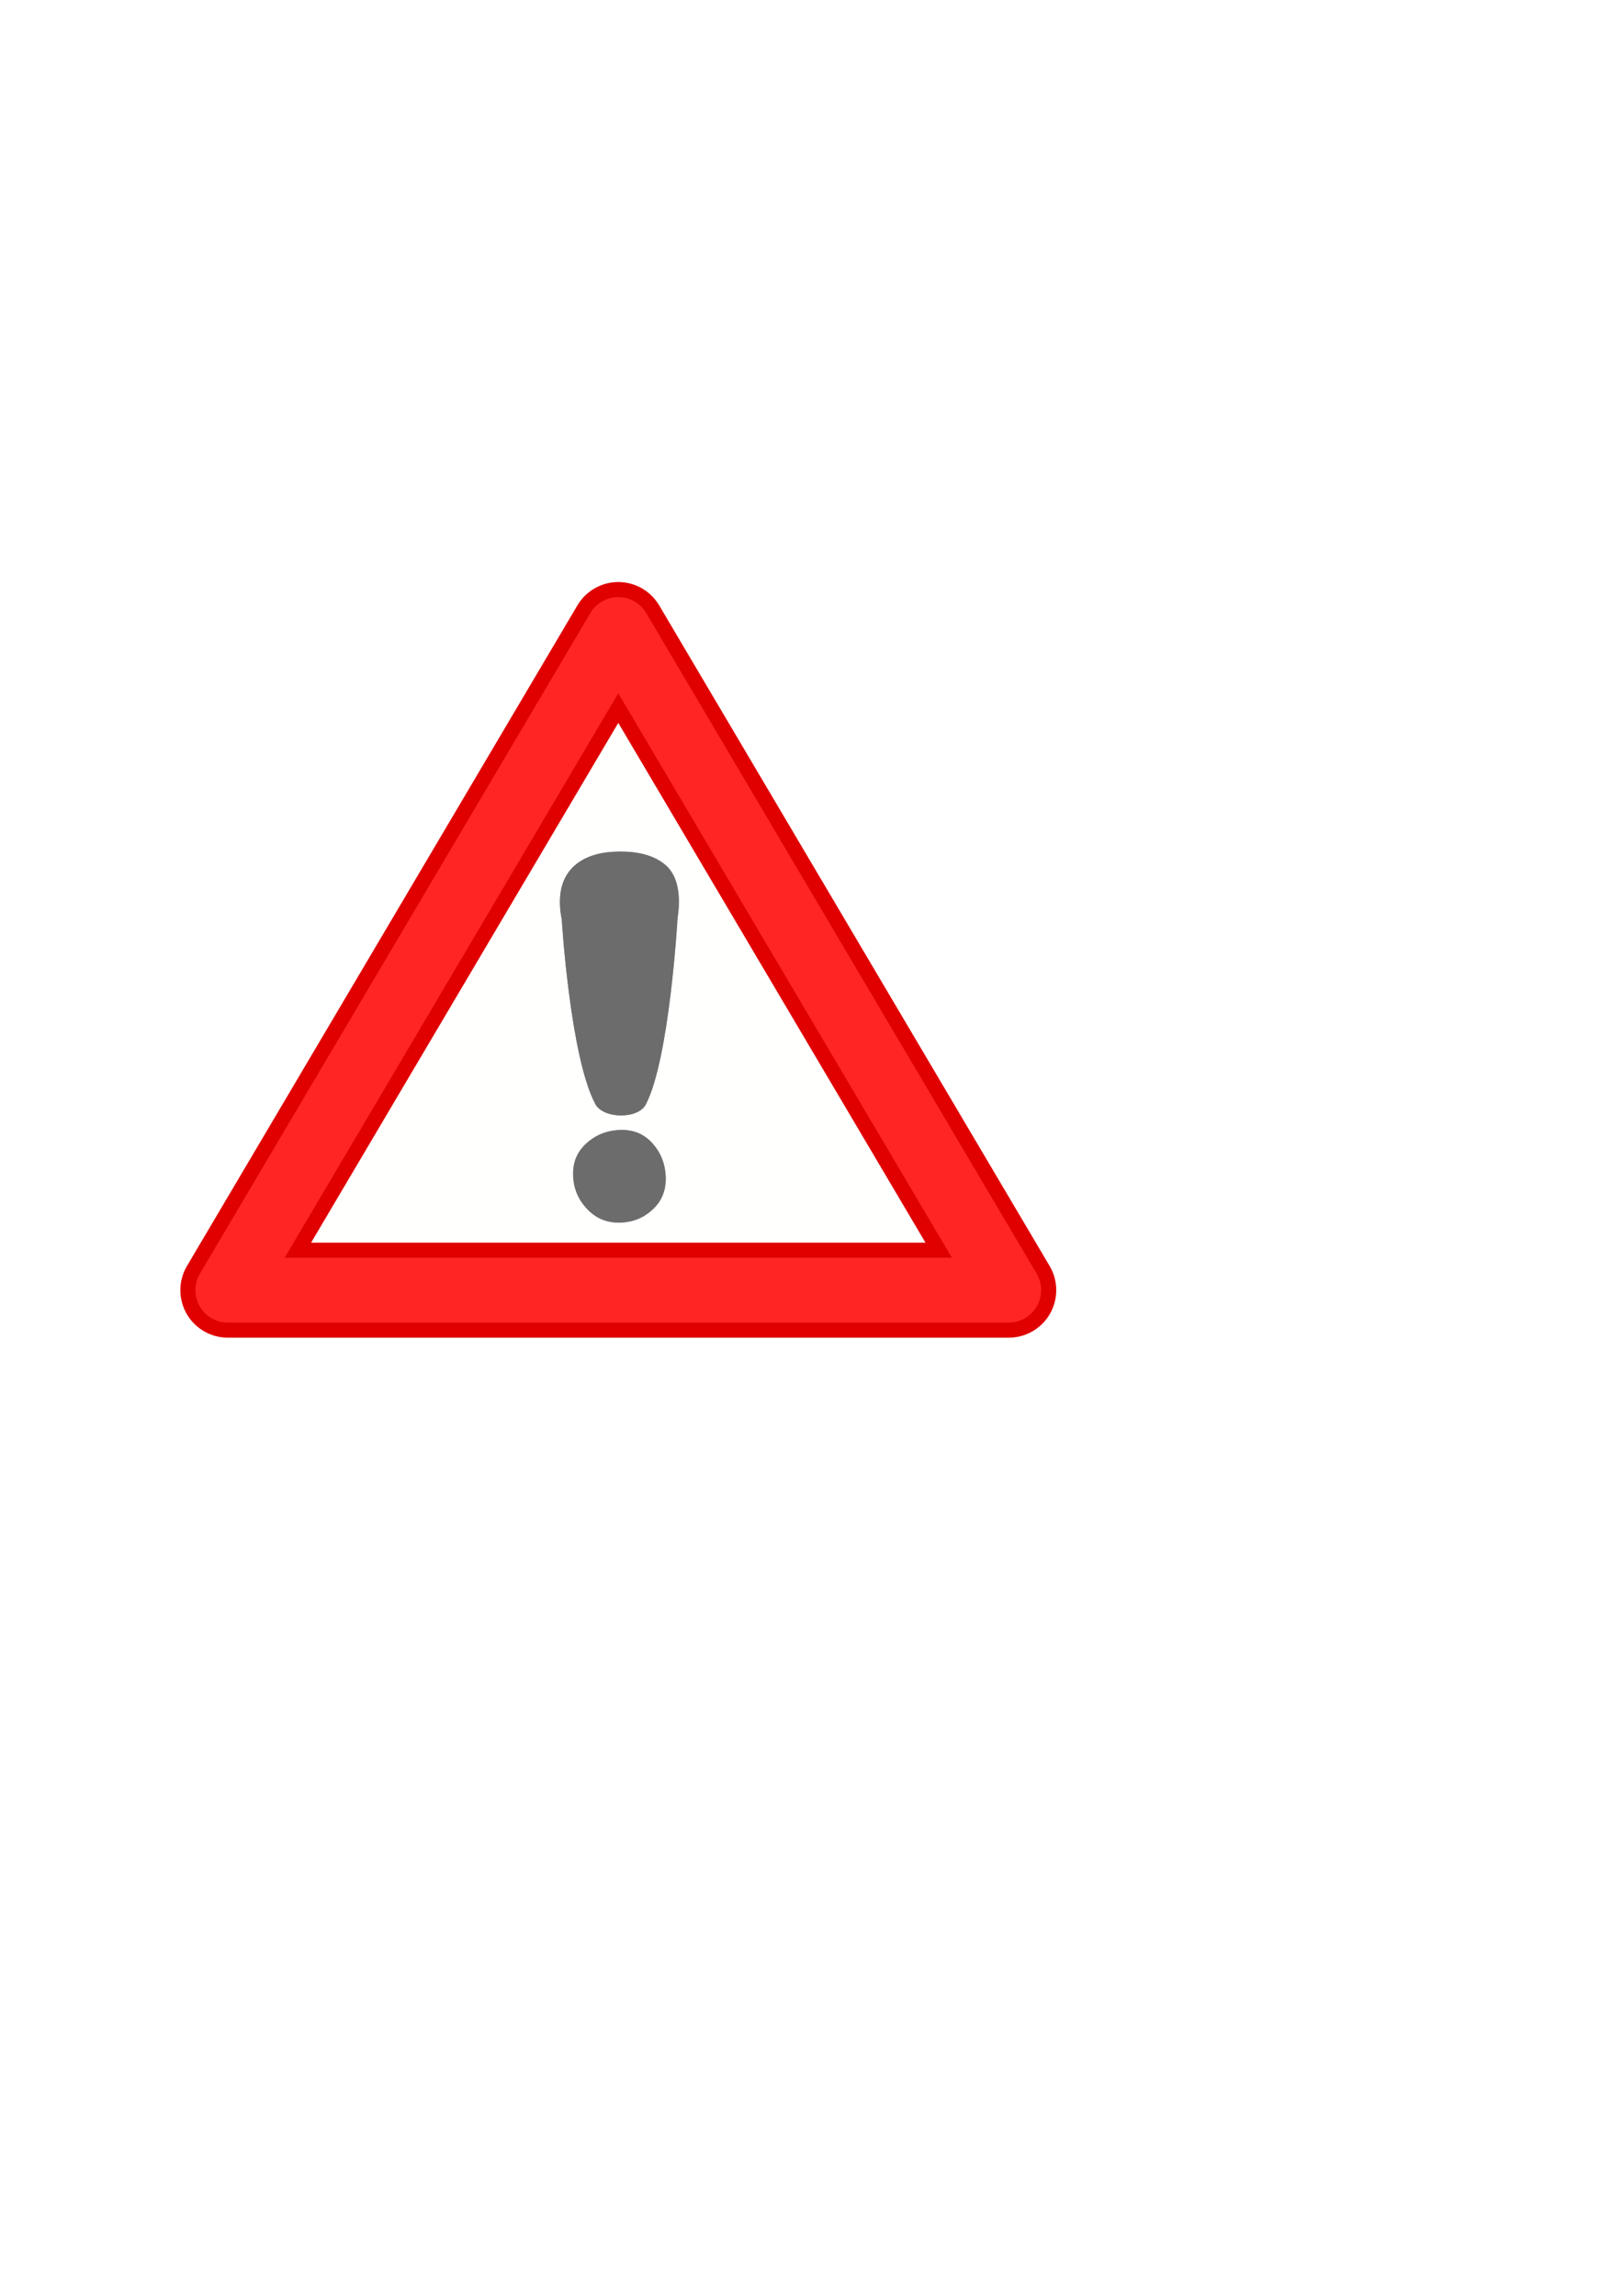 <?xml version="1.0" encoding="UTF-8" standalone="no"?>
<!-- Created with Inkscape (http://www.inkscape.org/) -->

<svg
   xmlns:dc="http://purl.org/dc/elements/1.1/"
   xmlns:cc="http://creativecommons.org/ns#"
   xmlns:rdf="http://www.w3.org/1999/02/22-rdf-syntax-ns#"
   xmlns:svg="http://www.w3.org/2000/svg"
   xmlns="http://www.w3.org/2000/svg"
   xmlns:sodipodi="http://sodipodi.sourceforge.net/DTD/sodipodi-0.dtd"
   xmlns:inkscape="http://www.inkscape.org/namespaces/inkscape"
   width="210mm"
   height="297mm"
   viewBox="0 0 210 297"
   version="1.1"
   id="svg8"
   inkscape:version="0.92.0 r15299"
   sodipodi:docname="Important.svg">
  <defs
     id="defs2">
    <filter
       inkscape:collect="always"
       style="color-interpolation-filters:sRGB"
       id="filter5228"
       x="-0.044"
       width="1.089"
       y="-0.052"
       height="1.105">
      <feGaussianBlur
         inkscape:collect="always"
         stdDeviation="1.865"
         id="feGaussianBlur5230" />
    </filter>
    <filter
       inkscape:collect="always"
       style="color-interpolation-filters:sRGB"
       id="filter5330"
       x="-0.247"
       width="1.494"
       y="-0.079"
       height="1.158">
      <feGaussianBlur
         inkscape:collect="always"
         stdDeviation="1.585"
         id="feGaussianBlur5332" />
    </filter>
  </defs>
  <sodipodi:namedview
     id="base"
     pagecolor="#ffffff"
     bordercolor="#666666"
     borderopacity="1.0"
     inkscape:pageopacity="0.0"
     inkscape:pageshadow="2"
     inkscape:zoom="0.34222863"
     inkscape:cx="930.18925"
     inkscape:cy="364.83361"
     inkscape:document-units="mm"
     inkscape:current-layer="layer1"
     showgrid="false"
     inkscape:window-width="1600"
     inkscape:window-height="838"
     inkscape:window-x="-8"
     inkscape:window-y="-8"
     inkscape:window-maximized="1" />
  <g
     inkscape:label="Layer 1"
     inkscape:groupmode="layer"
     id="layer1">
    <path
       style="opacity:1;vector-effect:none;fill:#fffffd;fill-opacity:1;stroke:#e00000;stroke-width:12.291;stroke-linecap:butt;stroke-linejoin:round;stroke-miterlimit:4;stroke-dasharray:none;stroke-dashoffset:0;stroke-opacity:1;paint-order:normal"
       d="m 80,81.442 50.52,85.462 h -101.04 z"
       id="rect4485"
       inkscape:connector-curvature="0"
       sodipodi:nodetypes="cccc"
       inkscape:export-xdpi="90"
       inkscape:export-ydpi="90" />
    <g
       aria-label="!"
       style="font-style:normal;font-variant:normal;font-weight:normal;font-stretch:normal;font-size:10.583px;line-height:6.615px;font-family:Arial;-inkscape-font-specification:Arial;letter-spacing:0px;word-spacing:0px;fill:#000000;fill-opacity:1;stroke:none;stroke-width:1.465;stroke-linecap:butt;stroke-linejoin:miter;stroke-opacity:1;stroke-miterlimit:4;stroke-dasharray:none"
       id="text4490"
       inkscape:export-xdpi="90"
       inkscape:export-ydpi="90">
      <path
         d="m 80.498,146.179 c 1.645,0 2.996,0.627 4.054,1.88 1.058,1.253 1.586,2.742 1.586,4.465 0,1.645 -0.607,2.996 -1.821,4.054 -1.175,1.058 -2.605,1.586 -4.289,1.586 -1.645,0 -3.036,-0.627 -4.171,-1.88 -1.136,-1.253 -1.704,-2.742 -1.704,-4.465 0,-1.606 0.607,-2.938 1.821,-3.995 1.253,-1.097 2.761,-1.645 4.524,-1.645 z m -0.235,-36.015 c 2.389,0 4.25,0.509 5.581,1.528 1.332,0.979 1.998,2.644 1.998,4.994 0,0.627 -0.059,1.332 -0.176,2.115 0,0 -1.032,18.218 -4.113,24.089 -1.01,1.925 -5.496,1.858 -6.522,-0.059 -3.263,-6.099 -4.348,-23.912 -4.348,-23.912 -0.157,-0.744 -0.235,-1.488 -0.235,-2.233 0,-2.272 0.803,-3.976 2.409,-5.111 1.332,-0.94 3.133,-1.41 5.405,-1.41 z"
         style="font-style:normal;font-variant:normal;font-weight:bold;font-stretch:normal;font-size:50.8px;font-family:AcmeFont;-inkscape-font-specification:'AcmeFont Bold';stroke-width:1.465;stroke:none;stroke-opacity:1;stroke-miterlimit:4;stroke-dasharray:none"
         id="path4492"
         inkscape:connector-curvature="0"
         sodipodi:nodetypes="ssscssscsccscsscsccc" />
    </g>
    <path
       style="opacity:1;vector-effect:none;fill:none;fill-opacity:1;stroke:#ff2525;stroke-width:8.391;stroke-linecap:butt;stroke-linejoin:round;stroke-miterlimit:4;stroke-dasharray:none;stroke-dashoffset:0;stroke-opacity:1;paint-order:normal;filter:url(#filter5228)"
       d="m 80,81.442 50.52,85.462 h -101.04 z"
       id="rect4485-7"
       inkscape:connector-curvature="0"
       sodipodi:nodetypes="cccc"
       inkscape:export-xdpi="90"
       inkscape:export-ydpi="90" />
    <g
       aria-label="!"
       style="font-style:normal;font-variant:normal;font-weight:normal;font-stretch:normal;font-size:10.583px;line-height:6.615px;font-family:Arial;-inkscape-font-specification:Arial;letter-spacing:0px;word-spacing:0px;fill:#ffffff;fill-opacity:1;stroke:none;stroke-width:1.465;stroke-linecap:butt;stroke-linejoin:miter;stroke-miterlimit:4;stroke-dasharray:none;stroke-opacity:1;opacity:0.424;filter:url(#filter5330)"
       id="text4490-9"
       inkscape:export-xdpi="90"
       inkscape:export-ydpi="90">
      <path
         d="m 80.498,146.179 c 1.645,0 2.996,0.627 4.054,1.88 1.058,1.253 1.586,2.742 1.586,4.465 0,1.645 -0.607,2.996 -1.821,4.054 -1.175,1.058 -2.605,1.586 -4.289,1.586 -1.645,0 -3.036,-0.627 -4.171,-1.88 -1.136,-1.253 -1.704,-2.742 -1.704,-4.465 0,-1.606 0.607,-2.938 1.821,-3.995 1.253,-1.097 2.761,-1.645 4.524,-1.645 z m -0.235,-36.015 c 2.389,0 4.25,0.509 5.581,1.528 1.332,0.979 1.998,2.644 1.998,4.994 0,0.627 -0.059,1.332 -0.176,2.115 0,0 -1.032,18.218 -4.113,24.089 -1.01,1.925 -5.496,1.858 -6.522,-0.059 -3.263,-6.099 -4.348,-23.912 -4.348,-23.912 -0.157,-0.744 -0.235,-1.488 -0.235,-2.233 0,-2.272 0.803,-3.976 2.409,-5.111 1.332,-0.94 3.133,-1.41 5.405,-1.41 z"
         style="font-style:normal;font-variant:normal;font-weight:bold;font-stretch:normal;font-size:50.8px;font-family:AcmeFont;-inkscape-font-specification:'AcmeFont Bold';stroke:none;stroke-width:1.465;stroke-miterlimit:4;stroke-dasharray:none;stroke-opacity:1;fill:#ffffff;fill-opacity:1"
         id="path4492-3"
         inkscape:connector-curvature="0"
         sodipodi:nodetypes="ssscssscsccscsscsccc" />
    </g>
  </g>
</svg>
